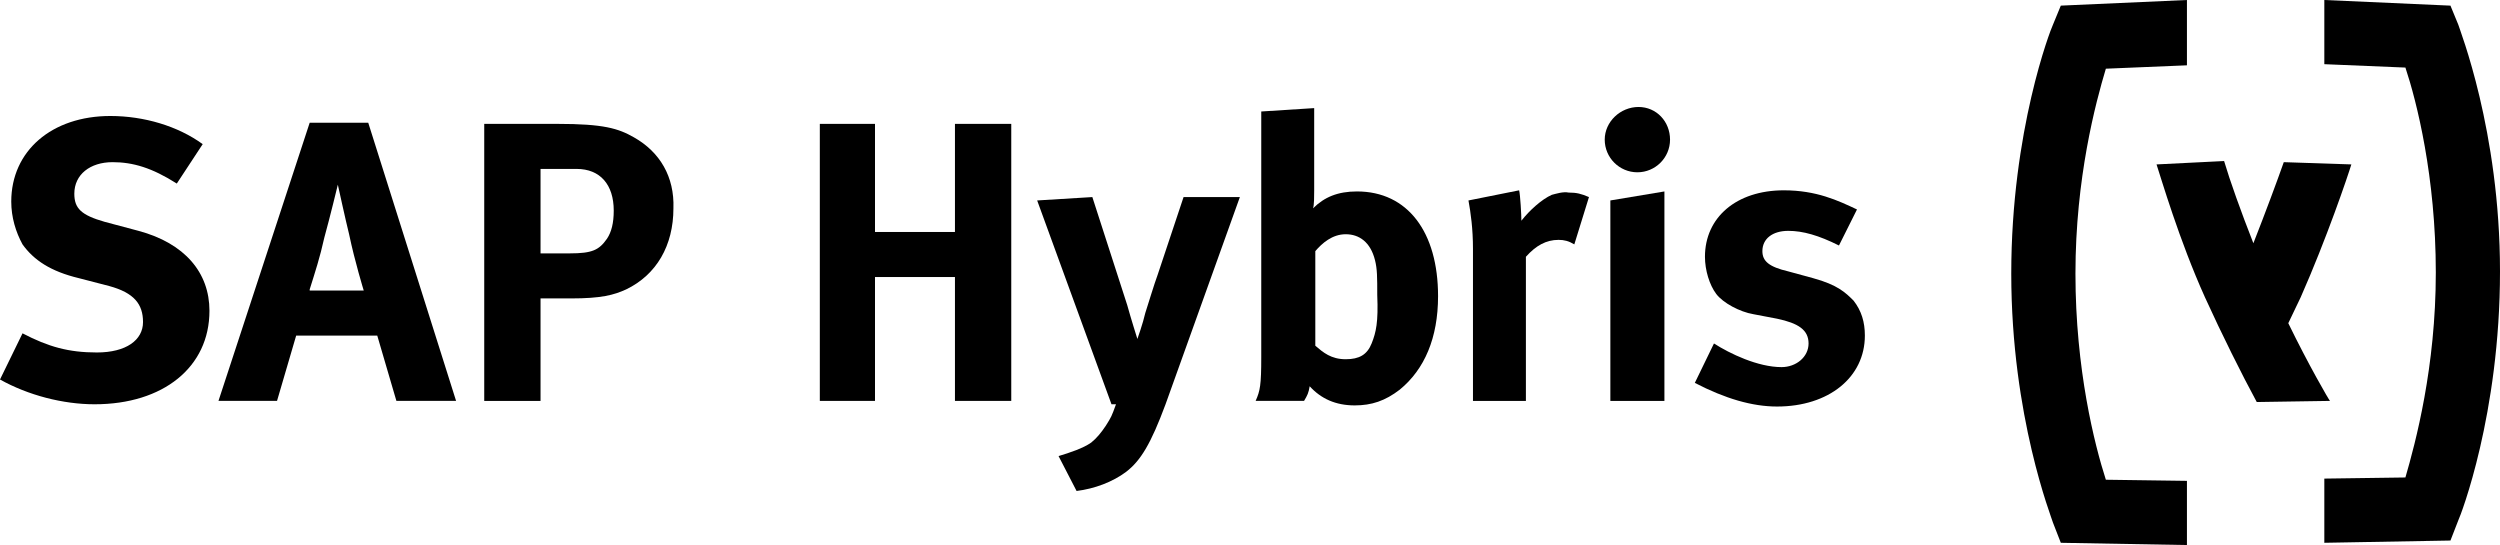 <?xml version="1.0" encoding="utf-8"?>
<!-- Generator: Adobe Illustrator 21.1.0, SVG Export Plug-In . SVG Version: 6.00 Build 0)  -->
<svg version="1.1" id="Layer_1" xmlns="http://www.w3.org/2000/svg" xmlns:xlink="http://www.w3.org/1999/xlink" x="0px" y="0px"
	 viewBox="0 0 222 48.4" style="enable-background:new 0 0 222 48.4;" xml:space="preserve">
<g id="logotype">
	<path d="M12.3,20.5l-3-0.8c-2.1-0.6-2.7-1.2-2.7-2.5c0-1.7,1.4-2.8,3.4-2.8c1.8,0,3.5,0.5,5.7,1.9l2.3-3.5
		c-2.2-1.6-5.2-2.5-8.2-2.5c-5.2,0-8.8,3.1-8.8,7.6c0,1.4,0.4,2.7,1,3.8C3,23.1,4.5,24.1,7,24.7l2.7,0.7c2.2,0.6,3,1.6,3,3.2
		c0,1.6-1.5,2.7-4.1,2.7c-2.5,0-4.3-0.5-6.6-1.7l-2,4.1c2.5,1.4,5.6,2.2,8.4,2.2c6.1,0,10.2-3.3,10.2-8.3
		C18.6,24.2,16.4,21.6,12.3,20.5"/>
	<path d="M27.5,10.9l-8.1,24.7h5.2l1.7-5.8h7.2l1.7,5.8h5.3l-7.8-24.7H27.5z M27.5,25.7c0.5-1.6,0.9-2.8,1.3-4.6
		c0.5-1.8,1.2-4.7,1.2-4.7s0.7,3.2,1,4.4c0.5,2.4,1.3,5,1.3,5H27.5z"/>
	<path d="M56.3,12.2c-1.4-0.8-2.7-1.2-6.8-1.2H43v24.6h5v-9.1h2.7c2.7,0,3.8-0.3,4.9-0.8c2.7-1.3,4.2-3.9,4.2-7.2
		C59.9,15.7,58.6,13.5,56.3,12.2 M53.9,21.2c-0.7,1-1.3,1.3-3.3,1.3H48V15h3.2c2.1,0,3.3,1.4,3.3,3.7C54.5,19.8,54.3,20.6,53.9,21.2
		"/>
	<polygon points="84.8,20.6 77.7,20.6 77.7,11 72.8,11 72.8,35.6 77.7,35.6 77.7,24.6 84.8,24.6 84.8,35.6 89.8,35.6 89.8,11 
		84.8,11 	"/>
	<path d="M102.8,24.4c-0.3,0.8-0.9,2.8-1.1,3.4c-0.2,0.9-0.7,2.3-0.7,2.3s-0.6-1.9-0.9-3L97,17.5l-4.9,0.3l6.6,18.1l0.4,0
		c-0.4,1.1-0.4,1.1-0.9,1.9c-0.4,0.6-0.8,1.1-1.3,1.5c-0.7,0.5-1.9,0.9-2.9,1.2l1.6,3.1c1.6-0.2,3.2-0.8,4.4-1.7
		c1.3-1,2.2-2.5,3.5-6l6.6-18.4h-5L102.8,24.4z"/>
	<polygon points="143,35.6 147.8,35.6 147.8,17 143,17.8 	"/>
	<path d="M145.5,9.5c-1.6,0-3,1.3-3,2.9c0,1.6,1.3,2.9,2.9,2.9c1.6,0,2.9-1.3,2.9-2.9C148.3,10.8,147.1,9.5,145.5,9.5"/>
	<path d="M161,24.7l-2.2-0.6c-1.7-0.4-2.3-0.9-2.3-1.8c0-1.1,0.9-1.8,2.3-1.8c1.3,0,2.7,0.4,4.5,1.3l1.6-3.2
		c-1.7-0.8-3.6-1.7-6.5-1.7c-4.2,0-7,2.4-7,5.9c0,1.2,0.4,2.5,1,3.3c0.6,0.8,2.1,1.6,3.3,1.8l2.1,0.4c1.9,0.4,2.8,1,2.8,2.2
		c0,1.2-1.1,2.1-2.4,2.1c-2.1,0-4.6-1.2-6-2.1l-1.7,3.5c2.7,1.4,5.1,2.1,7.3,2.1c4.6,0,7.8-2.6,7.8-6.3c0-1.2-0.3-2.2-1-3.1
		C163.9,26,163.2,25.3,161,24.7"/>
	<path d="M184.3,24.3c0-8.5,1.8-15.2,2.7-18.2l7.2-0.3V0L183,0.5l-0.7,1.7c-0.2,0.4-3.7,9.4-3.7,22.1c0,12.7,3.6,21.7,3.7,22.1
		l0.7,1.8l11.2,0.2v-5.7l-7.2-0.1C186,39.5,184.3,32.8,184.3,24.3"/>
	<path d="M203.2,28.7c0.4-0.8,0.7-1.5,1.1-2.3c2.3-5.2,4.2-10.8,4.5-11.8l-6-0.2c-0.6,1.7-1.6,4.4-2.7,7.2c-1.1-2.8-2.1-5.6-2.6-7.3
		l-6,0.3c0.4,1.2,2,6.7,4.3,11.8c1.5,3.3,3.3,6.9,4.6,9.3l6.5-0.1C206.8,35.5,205,32.4,203.2,28.7"/>
	<path d="M218.3,2.2l-0.7-1.7L206.4,0v5.7l7.2,0.3c1,3,2.7,9.7,2.7,18.2c0,8.4-1.8,15.1-2.7,18.2l-7.2,0.1v5.7l11.2-0.2l0.7-1.8
		c0.2-0.4,3.7-9.4,3.7-22.1C222,11.6,218.4,2.6,218.3,2.2"/>
	<path d="M120.5,17c-1.7,0-2.9,0.5-3.9,1.5c0.1-0.3,0.1-1.1,0.1-1.6V9.6l-4.7,0.3c0,0.3,0,4.7,0,5v16.8c0,2.5-0.1,3-0.5,3.9h4.3
		c0.3-0.5,0.4-0.7,0.5-1.3c1,1.1,2.3,1.7,4,1.7c1.5,0,2.7-0.4,4-1.4c2.2-1.8,3.4-4.6,3.4-8.3C127.7,20.6,125,17,120.5,17
		 M121.8,30.5c-0.4,1-1.1,1.4-2.3,1.4c-1.3,0-2-0.6-2.7-1.2v-8.4c0.6-0.7,1.5-1.5,2.7-1.5s2.2,0.7,2.6,2.3c0.2,0.8,0.2,1.5,0.2,3.1
		C122.4,28.6,122.2,29.5,121.8,30.5"/>
	<path d="M137.8,17.3c-0.9,0.4-2,1.4-2.7,2.3c0-0.5-0.1-2.3-0.2-2.7l-4.5,0.9c0.2,1.1,0.4,2.5,0.4,4.3v13.5h4.7V22.8
		c0.9-1,1.8-1.5,2.9-1.5c0.5,0,0.9,0.1,1.4,0.4l1.3-4.2c-0.7-0.3-1.1-0.4-1.8-0.4C138.8,17,138.2,17.2,137.8,17.3"/>
</g>
</svg>
